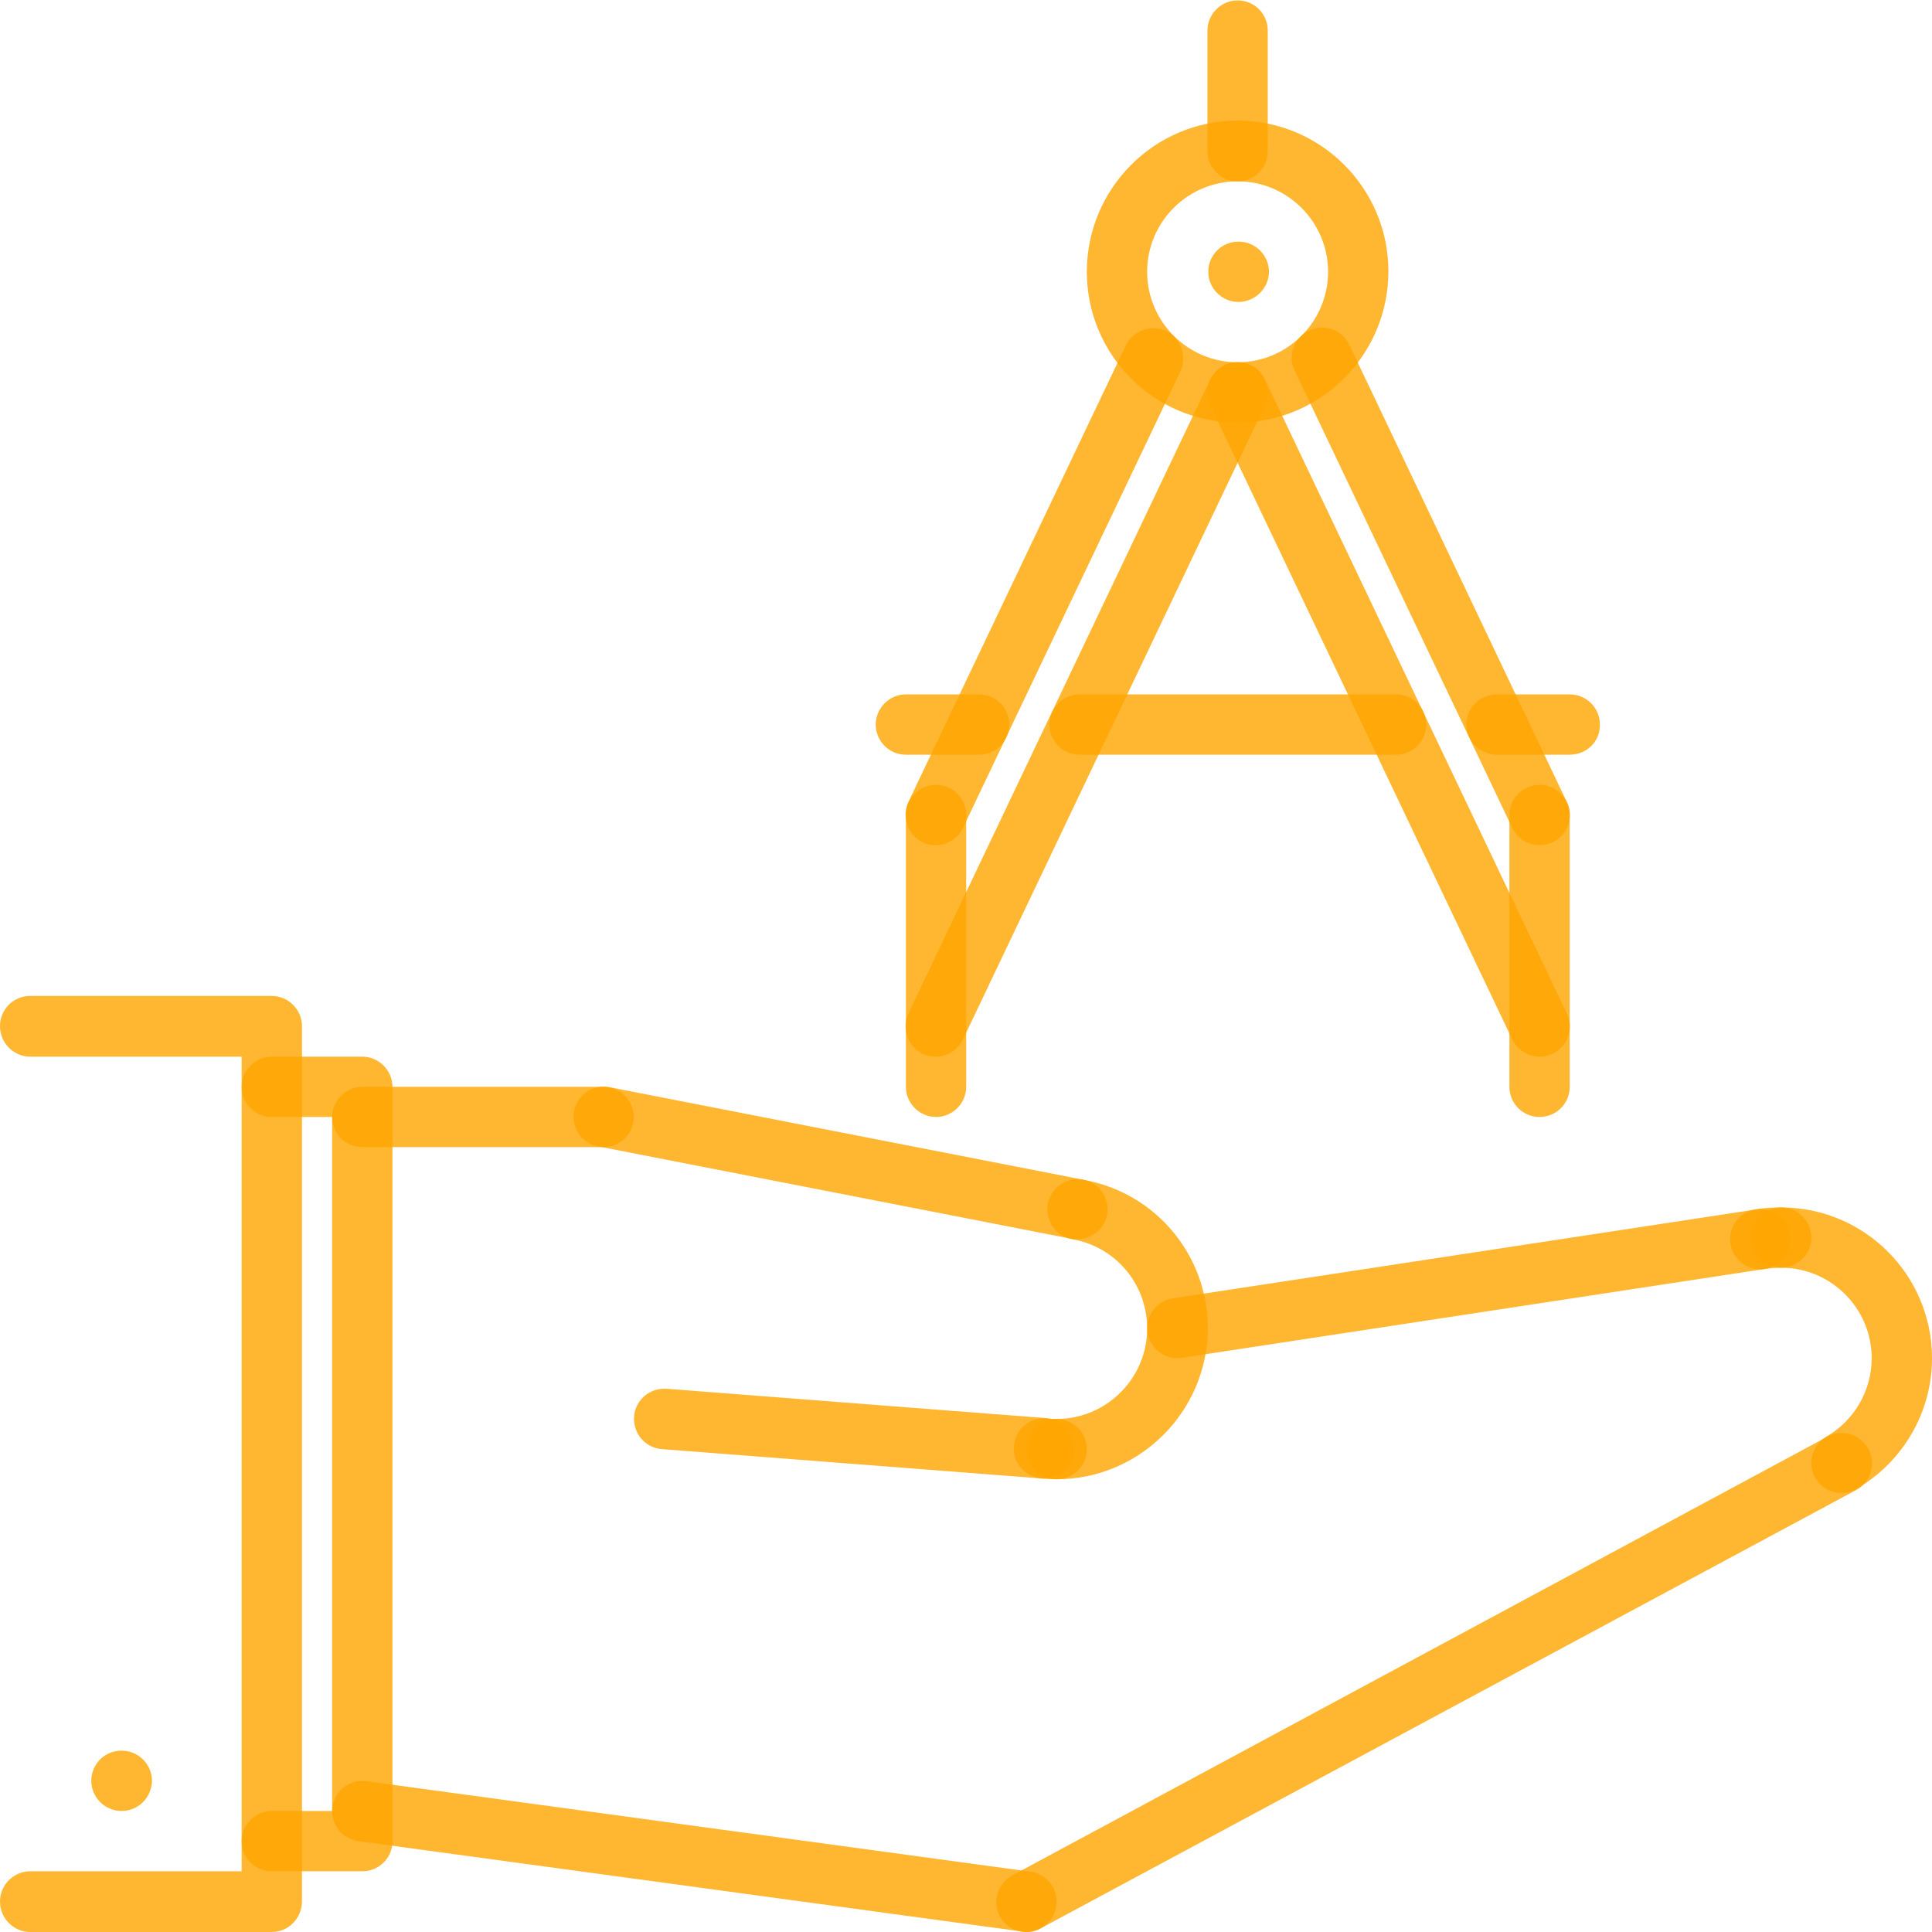 <svg width="70" height="70" viewBox="0 0 70 70" fill="none" xmlns="http://www.w3.org/2000/svg">
<path d="M44.841 15.311C41.825 15.311 39.378 12.864 39.378 9.848C39.378 6.832 41.825 4.37 44.841 4.37C47.856 4.37 50.304 6.818 50.304 9.833C50.304 12.849 47.856 15.311 44.841 15.311ZM44.841 6.57C43.034 6.57 41.563 8.042 41.563 9.848C41.563 11.654 43.034 13.126 44.841 13.126C46.647 13.126 48.119 11.654 48.119 9.848C48.119 8.042 46.647 6.57 44.841 6.57Z" fill="#FFA500" fill-opacity="0.81"/>
<path d="M33.9 38.285C33.74 38.285 33.58 38.256 33.434 38.183C32.895 37.921 32.662 37.265 32.91 36.726L43.85 13.752C44.112 13.213 44.753 12.98 45.307 13.228C45.846 13.49 46.079 14.146 45.831 14.685L34.891 37.659C34.701 38.052 34.323 38.285 33.9 38.285Z" fill="#FFA500" fill-opacity="0.81"/>
<path d="M33.915 40.47C33.317 40.47 32.822 39.975 32.822 39.378V29.53C32.822 28.918 33.317 28.437 33.915 28.437C34.527 28.437 35.007 28.932 35.007 29.53V39.378C35.007 39.975 34.512 40.47 33.915 40.47Z" fill="#FFA500" fill-opacity="0.81"/>
<path d="M55.782 38.285C55.374 38.285 54.98 38.052 54.791 37.659L43.85 14.685C43.588 14.146 43.821 13.49 44.375 13.228C44.928 12.966 45.569 13.199 45.831 13.752L56.772 36.726C57.034 37.265 56.801 37.921 56.248 38.183C56.102 38.256 55.942 38.285 55.782 38.285Z" fill="#FFA500" fill-opacity="0.81"/>
<path d="M33.9 30.622C33.74 30.622 33.58 30.593 33.434 30.52C32.895 30.258 32.662 29.602 32.91 29.063L40.791 12.514C41.053 11.975 41.709 11.742 42.248 11.989C42.787 12.252 43.02 12.907 42.772 13.446L34.891 29.996C34.701 30.389 34.323 30.622 33.9 30.622Z" fill="#FFA500" fill-opacity="0.81"/>
<path d="M55.782 30.622C55.374 30.622 54.98 30.389 54.791 29.996L46.91 13.432C46.647 12.893 46.88 12.237 47.434 11.975C47.987 11.713 48.629 11.946 48.891 12.499L56.772 29.063C57.034 29.602 56.801 30.258 56.248 30.52C56.102 30.578 55.942 30.622 55.782 30.622Z" fill="#FFA500" fill-opacity="0.81"/>
<path d="M55.782 40.47C55.17 40.47 54.689 39.975 54.689 39.378V29.53C54.689 28.918 55.184 28.437 55.782 28.437C56.379 28.437 56.874 28.932 56.874 29.53V39.378C56.874 39.975 56.393 40.47 55.782 40.47Z" fill="#FFA500" fill-opacity="0.81"/>
<path d="M44.87 10.941C44.273 10.941 43.777 10.445 43.777 9.848C43.777 9.251 44.258 8.755 44.87 8.755H44.885C45.482 8.755 45.977 9.251 45.977 9.848C45.977 10.445 45.467 10.941 44.87 10.941Z" fill="#FFA500" fill-opacity="0.81"/>
<path d="M44.841 6.57C44.243 6.57 43.748 6.075 43.748 5.478V1.107C43.748 0.51 44.243 0.015 44.841 0.015C45.453 0.015 45.933 0.51 45.933 1.107V5.478C45.933 6.075 45.453 6.57 44.841 6.57Z" fill="#FFA500" fill-opacity="0.81"/>
<path d="M35.474 27.344H32.822C32.21 27.344 31.73 26.849 31.73 26.252C31.73 25.654 32.225 25.159 32.822 25.159H35.474C36.085 25.159 36.566 25.654 36.566 26.252C36.566 26.864 36.071 27.344 35.474 27.344Z" fill="#FFA500" fill-opacity="0.81"/>
<path d="M50.581 27.344H39.115C38.504 27.344 38.023 26.849 38.023 26.252C38.023 25.654 38.518 25.159 39.115 25.159H50.581C51.193 25.159 51.673 25.654 51.673 26.252C51.673 26.864 51.178 27.344 50.581 27.344Z" fill="#FFA500" fill-opacity="0.81"/>
<path d="M56.874 27.344H54.223C53.625 27.344 53.13 26.849 53.13 26.252C53.13 25.654 53.625 25.159 54.223 25.159H56.874C57.486 25.159 57.967 25.654 57.967 26.252C57.981 26.864 57.486 27.344 56.874 27.344Z" fill="#FFA500" fill-opacity="0.81"/>
<path d="M4.4 65.615C3.802 65.615 3.307 65.12 3.307 64.522C3.307 63.925 3.788 63.43 4.4 63.43H4.414C5.011 63.43 5.507 63.925 5.507 64.522C5.492 65.134 5.011 65.615 4.4 65.615Z" fill="#FFA500" fill-opacity="0.81"/>
<path d="M66.722 54.092C66.343 54.092 65.979 53.902 65.775 53.553C65.469 53.028 65.659 52.358 66.169 52.052C67.188 51.469 67.815 50.377 67.815 49.211C67.815 47.405 66.343 45.933 64.537 45.933C63.94 45.933 63.444 45.438 63.444 44.841C63.444 44.243 63.94 43.748 64.537 43.748C67.553 43.748 70 46.196 70 49.211C70 51.163 68.951 52.97 67.261 53.946C67.086 54.048 66.897 54.092 66.722 54.092Z" fill="#FFA500" fill-opacity="0.81"/>
<path d="M37.193 70C36.799 70 36.42 69.796 36.231 69.432C35.94 68.907 36.144 68.237 36.683 67.946L66.212 52.052C66.737 51.761 67.407 51.965 67.698 52.504C67.99 53.028 67.786 53.698 67.247 53.99L37.702 69.869C37.542 69.956 37.367 70 37.193 70Z" fill="#FFA500" fill-opacity="0.81"/>
<path d="M37.193 70C37.149 70 37.09 70 37.047 69.985L12.98 66.707C12.383 66.62 11.96 66.081 12.048 65.469C12.135 64.872 12.674 64.449 13.286 64.537L37.338 67.815C37.935 67.902 38.358 68.441 38.27 69.053C38.198 69.592 37.717 70 37.193 70Z" fill="#FFA500" fill-opacity="0.81"/>
<path d="M13.126 67.8H9.848C9.236 67.8 8.755 67.305 8.755 66.707C8.755 66.11 9.251 65.615 9.848 65.615H12.033V40.47H9.848C9.236 40.47 8.755 39.975 8.755 39.378C8.755 38.78 9.251 38.285 9.848 38.285H13.126C13.723 38.285 14.219 38.78 14.219 39.378V66.722C14.219 67.319 13.723 67.8 13.126 67.8Z" fill="#FFA500" fill-opacity="0.81"/>
<path d="M42.656 49.211C42.131 49.211 41.665 48.818 41.578 48.279C41.49 47.682 41.898 47.128 42.495 47.041L63.619 43.821C64.216 43.719 64.77 44.142 64.857 44.739C64.945 45.336 64.537 45.89 63.94 45.977L42.816 49.197C42.758 49.211 42.699 49.211 42.656 49.211Z" fill="#FFA500" fill-opacity="0.81"/>
<path d="M38.285 53.596C37.688 53.596 37.193 53.101 37.193 52.504C37.193 51.906 37.688 51.411 38.285 51.411C40.092 51.411 41.563 49.94 41.563 48.133C41.563 46.531 40.427 45.176 38.853 44.899C38.256 44.797 37.863 44.229 37.965 43.632C38.067 43.034 38.635 42.641 39.232 42.743C41.854 43.194 43.763 45.467 43.763 48.133C43.748 51.134 41.301 53.596 38.285 53.596Z" fill="#FFA500" fill-opacity="0.81"/>
<path d="M39.028 44.899C38.955 44.899 38.882 44.899 38.824 44.884L21.663 41.534C21.066 41.417 20.687 40.849 20.803 40.252C20.92 39.654 21.488 39.276 22.085 39.392L39.247 42.743C39.844 42.859 40.223 43.428 40.106 44.025C40.004 44.549 39.538 44.899 39.028 44.899Z" fill="#FFA500" fill-opacity="0.81"/>
<path d="M21.867 41.563H13.126C12.514 41.563 12.033 41.068 12.033 40.47C12.033 39.873 12.529 39.378 13.126 39.378H21.867C22.464 39.378 22.959 39.873 22.959 40.47C22.959 41.068 22.479 41.563 21.867 41.563Z" fill="#FFA500" fill-opacity="0.81"/>
<path d="M37.819 53.567C37.79 53.567 37.761 53.567 37.731 53.567L23.979 52.504C23.382 52.46 22.93 51.935 22.974 51.324C23.018 50.726 23.542 50.275 24.154 50.318L37.906 51.382C38.504 51.425 38.955 51.95 38.912 52.562C38.868 53.13 38.387 53.567 37.819 53.567Z" fill="#FFA500" fill-opacity="0.81"/>
<path d="M63.779 45.992C63.255 45.992 62.789 45.613 62.701 45.074C62.599 44.477 63.007 43.908 63.605 43.821C63.91 43.763 64.216 43.748 64.537 43.748C65.134 43.748 65.63 44.243 65.63 44.841C65.63 45.438 65.134 45.933 64.537 45.933C64.348 45.933 64.158 45.948 63.969 45.977C63.896 45.992 63.838 45.992 63.779 45.992Z" fill="#FFA500" fill-opacity="0.81"/>
<path d="M38.285 53.596C38.096 53.596 37.892 53.582 37.702 53.567C37.105 53.494 36.668 52.955 36.741 52.358C36.814 51.761 37.338 51.324 37.95 51.396C38.067 51.411 38.169 51.411 38.285 51.411C38.882 51.411 39.378 51.906 39.378 52.504C39.378 53.101 38.882 53.596 38.285 53.596Z" fill="#FFA500" fill-opacity="0.81"/>
<path d="M9.848 70H1.093C0.495 70 0 69.505 0 68.893C0 68.296 0.495 67.8 1.093 67.8H8.755V38.285H1.093C0.495 38.285 0 37.79 0 37.178C0 36.566 0.495 36.085 1.093 36.085H9.848C10.445 36.085 10.941 36.581 10.941 37.178V68.893C10.941 69.505 10.445 70 9.848 70Z" fill="#FFA500" fill-opacity="0.81"/>
</svg>
